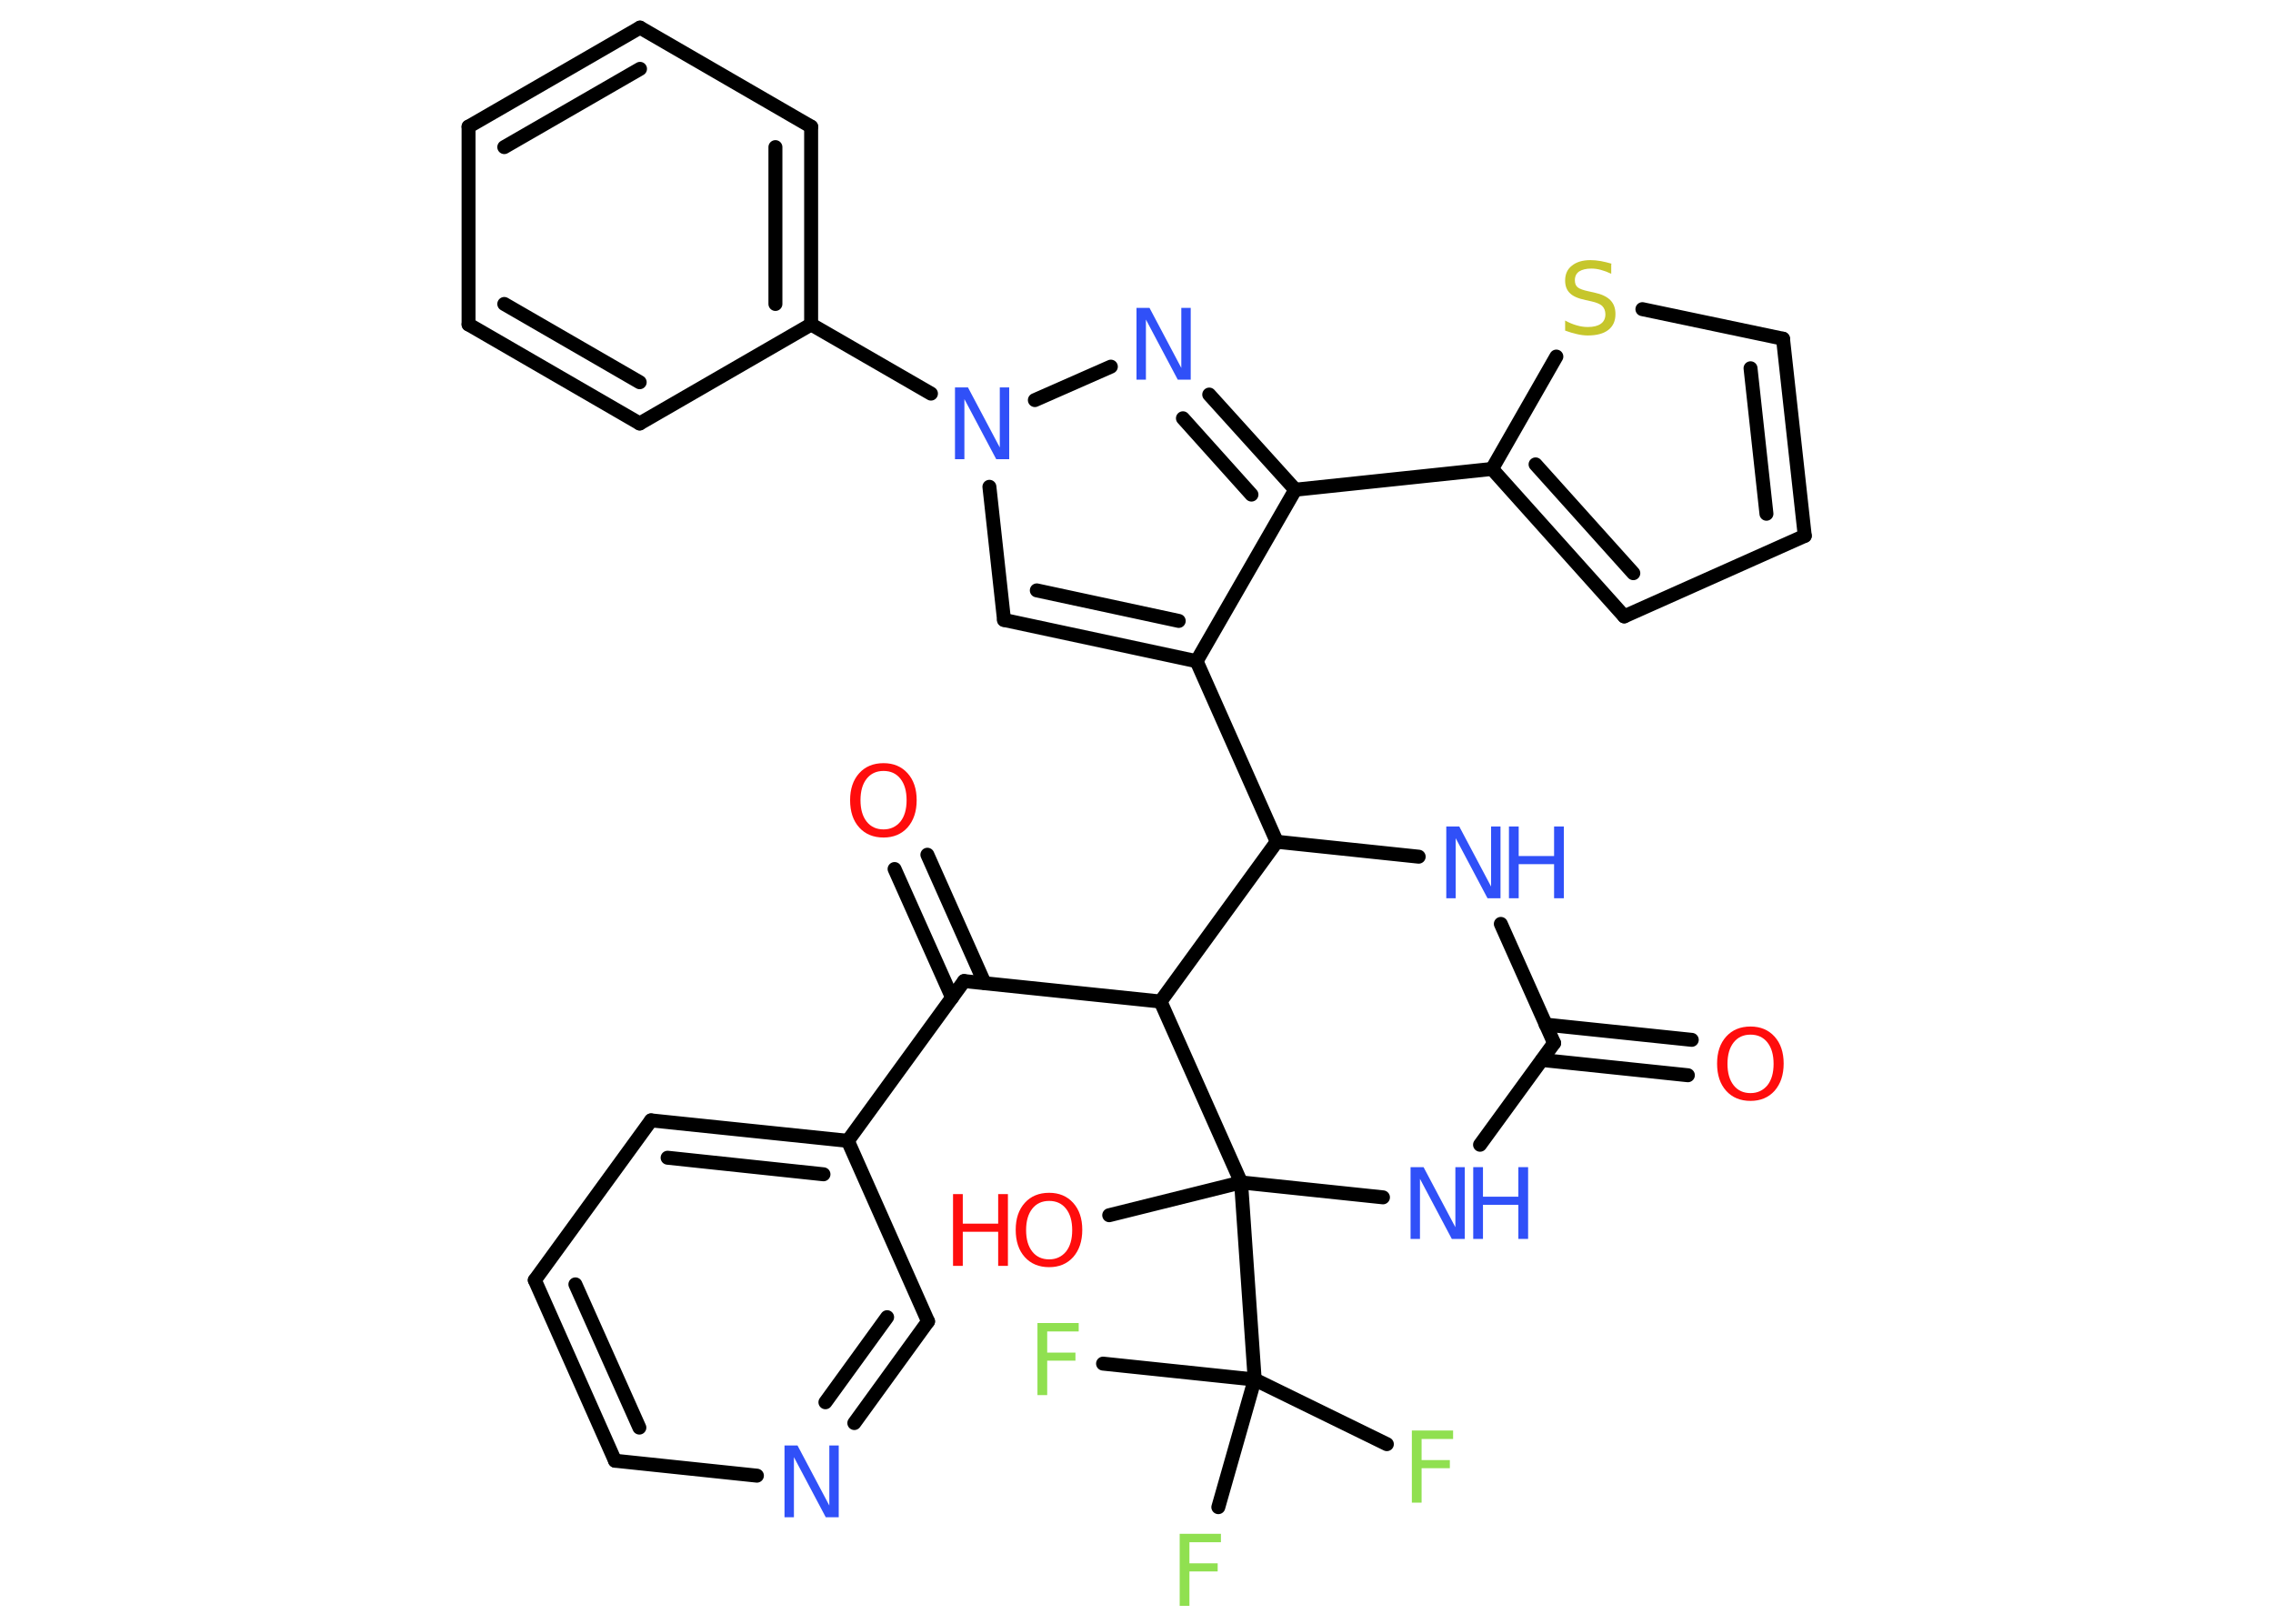 <?xml version='1.0' encoding='UTF-8'?>
<!DOCTYPE svg PUBLIC "-//W3C//DTD SVG 1.1//EN" "http://www.w3.org/Graphics/SVG/1.1/DTD/svg11.dtd">
<svg version='1.2' xmlns='http://www.w3.org/2000/svg' xmlns:xlink='http://www.w3.org/1999/xlink' width='70.0mm' height='50.0mm' viewBox='0 0 70.0 50.0'>
  <desc>Generated by the Chemistry Development Kit (http://github.com/cdk)</desc>
  <g stroke-linecap='round' stroke-linejoin='round' stroke='#000000' stroke-width='.43' fill='#3050F8'>
    <rect x='.0' y='.0' width='70.0' height='50.0' fill='#FFFFFF' stroke='none'/>
    <g id='mol1' class='mol'>
      <g id='mol1bnd1' class='bond'>
        <line x1='51.98' y1='33.11' x2='47.49' y2='32.64'/>
        <line x1='52.1' y1='32.02' x2='47.6' y2='31.55'/>
      </g>
      <line id='mol1bnd2' class='bond' x1='47.86' y1='32.12' x2='46.22' y2='28.45'/>
      <line id='mol1bnd3' class='bond' x1='43.69' y1='26.38' x2='39.32' y2='25.92'/>
      <line id='mol1bnd4' class='bond' x1='39.32' y1='25.92' x2='36.85' y2='20.36'/>
      <g id='mol1bnd5' class='bond'>
        <line x1='30.92' y1='19.09' x2='36.85' y2='20.36'/>
        <line x1='31.93' y1='18.18' x2='36.3' y2='19.12'/>
      </g>
      <line id='mol1bnd6' class='bond' x1='30.92' y1='19.09' x2='30.47' y2='14.99'/>
      <line id='mol1bnd7' class='bond' x1='28.67' y1='12.12' x2='24.98' y2='9.99'/>
      <g id='mol1bnd8' class='bond'>
        <line x1='24.98' y1='9.99' x2='24.98' y2='3.9'/>
        <line x1='23.88' y1='9.36' x2='23.88' y2='4.53'/>
      </g>
      <line id='mol1bnd9' class='bond' x1='24.98' y1='3.9' x2='19.71' y2='.85'/>
      <g id='mol1bnd10' class='bond'>
        <line x1='19.71' y1='.85' x2='14.43' y2='3.9'/>
        <line x1='19.71' y1='2.12' x2='15.53' y2='4.53'/>
      </g>
      <line id='mol1bnd11' class='bond' x1='14.43' y1='3.9' x2='14.43' y2='9.99'/>
      <g id='mol1bnd12' class='bond'>
        <line x1='14.43' y1='9.99' x2='19.7' y2='13.04'/>
        <line x1='15.53' y1='9.36' x2='19.7' y2='11.77'/>
      </g>
      <line id='mol1bnd13' class='bond' x1='24.98' y1='9.99' x2='19.7' y2='13.04'/>
      <line id='mol1bnd14' class='bond' x1='31.87' y1='12.32' x2='34.21' y2='11.29'/>
      <g id='mol1bnd15' class='bond'>
        <line x1='39.89' y1='15.08' x2='37.24' y2='12.15'/>
        <line x1='38.54' y1='15.23' x2='36.43' y2='12.88'/>
      </g>
      <line id='mol1bnd16' class='bond' x1='36.85' y1='20.36' x2='39.89' y2='15.08'/>
      <line id='mol1bnd17' class='bond' x1='39.89' y1='15.08' x2='45.95' y2='14.44'/>
      <g id='mol1bnd18' class='bond'>
        <line x1='45.95' y1='14.44' x2='50.02' y2='18.98'/>
        <line x1='47.29' y1='14.3' x2='50.3' y2='17.65'/>
      </g>
      <line id='mol1bnd19' class='bond' x1='50.02' y1='18.98' x2='55.58' y2='16.5'/>
      <g id='mol1bnd20' class='bond'>
        <line x1='55.58' y1='16.5' x2='54.91' y2='10.43'/>
        <line x1='54.4' y1='15.82' x2='53.91' y2='11.34'/>
      </g>
      <line id='mol1bnd21' class='bond' x1='54.91' y1='10.43' x2='50.58' y2='9.52'/>
      <line id='mol1bnd22' class='bond' x1='45.95' y1='14.44' x2='47.93' y2='10.98'/>
      <line id='mol1bnd23' class='bond' x1='39.32' y1='25.92' x2='35.74' y2='30.84'/>
      <line id='mol1bnd24' class='bond' x1='35.74' y1='30.84' x2='29.69' y2='30.21'/>
      <g id='mol1bnd25' class='bond'>
        <line x1='29.32' y1='30.72' x2='27.55' y2='26.76'/>
        <line x1='30.32' y1='30.27' x2='28.56' y2='26.32'/>
      </g>
      <line id='mol1bnd26' class='bond' x1='29.69' y1='30.21' x2='26.11' y2='35.13'/>
      <g id='mol1bnd27' class='bond'>
        <line x1='26.11' y1='35.13' x2='20.05' y2='34.5'/>
        <line x1='25.36' y1='36.16' x2='20.56' y2='35.65'/>
      </g>
      <line id='mol1bnd28' class='bond' x1='20.05' y1='34.5' x2='16.47' y2='39.42'/>
      <g id='mol1bnd29' class='bond'>
        <line x1='16.47' y1='39.42' x2='18.94' y2='44.98'/>
        <line x1='17.72' y1='39.55' x2='19.69' y2='43.96'/>
      </g>
      <line id='mol1bnd30' class='bond' x1='18.94' y1='44.98' x2='23.31' y2='45.44'/>
      <g id='mol1bnd31' class='bond'>
        <line x1='26.31' y1='43.82' x2='28.58' y2='40.69'/>
        <line x1='25.42' y1='43.18' x2='27.32' y2='40.56'/>
      </g>
      <line id='mol1bnd32' class='bond' x1='26.11' y1='35.13' x2='28.58' y2='40.69'/>
      <line id='mol1bnd33' class='bond' x1='35.74' y1='30.84' x2='38.22' y2='36.41'/>
      <line id='mol1bnd34' class='bond' x1='38.22' y1='36.41' x2='34.16' y2='37.42'/>
      <line id='mol1bnd35' class='bond' x1='38.22' y1='36.41' x2='38.64' y2='42.48'/>
      <line id='mol1bnd36' class='bond' x1='38.64' y1='42.48' x2='42.71' y2='44.47'/>
      <line id='mol1bnd37' class='bond' x1='38.64' y1='42.48' x2='33.97' y2='41.99'/>
      <line id='mol1bnd38' class='bond' x1='38.64' y1='42.48' x2='37.52' y2='46.41'/>
      <line id='mol1bnd39' class='bond' x1='38.22' y1='36.41' x2='42.59' y2='36.87'/>
      <line id='mol1bnd40' class='bond' x1='47.86' y1='32.12' x2='45.58' y2='35.25'/>
      <path id='mol1atm1' class='atom' d='M53.91 31.86q-.33 .0 -.52 .24q-.19 .24 -.19 .66q.0 .42 .19 .66q.19 .24 .52 .24q.32 .0 .52 -.24q.19 -.24 .19 -.66q.0 -.42 -.19 -.66q-.19 -.24 -.52 -.24zM53.91 31.61q.46 .0 .74 .31q.28 .31 .28 .83q.0 .52 -.28 .84q-.28 .31 -.74 .31q-.47 .0 -.75 -.31q-.28 -.31 -.28 -.84q.0 -.52 .28 -.83q.28 -.31 .75 -.31z' stroke='none' fill='#FF0D0D'/>
      <g id='mol1atm3' class='atom'>
        <path d='M44.54 25.45h.4l.98 1.85v-1.85h.29v2.21h-.4l-.98 -1.85v1.85h-.29v-2.21z' stroke='none'/>
        <path d='M46.47 25.45h.3v.91h1.09v-.91h.3v2.21h-.3v-1.05h-1.09v1.05h-.3v-2.21z' stroke='none'/>
      </g>
      <path id='mol1atm7' class='atom' d='M29.41 11.93h.4l.98 1.85v-1.85h.29v2.21h-.4l-.98 -1.85v1.85h-.29v-2.21z' stroke='none'/>
      <path id='mol1atm14' class='atom' d='M35.0 9.48h.4l.98 1.85v-1.85h.29v2.21h-.4l-.98 -1.85v1.85h-.29v-2.21z' stroke='none'/>
      <path id='mol1atm20' class='atom' d='M49.62 8.14v.29q-.17 -.08 -.32 -.12q-.15 -.04 -.29 -.04q-.24 .0 -.38 .09q-.13 .09 -.13 .27q.0 .15 .09 .22q.09 .07 .33 .12l.18 .04q.33 .07 .49 .23q.16 .16 .16 .43q.0 .32 -.22 .49q-.22 .17 -.63 .17q-.16 .0 -.33 -.04q-.18 -.04 -.37 -.11v-.31q.18 .1 .36 .15q.17 .05 .34 .05q.26 .0 .4 -.1q.14 -.1 .14 -.29q.0 -.16 -.1 -.26q-.1 -.09 -.33 -.14l-.18 -.04q-.34 -.07 -.48 -.21q-.15 -.14 -.15 -.39q.0 -.3 .21 -.46q.21 -.17 .57 -.17q.15 .0 .32 .03q.16 .03 .33 .08z' stroke='none' fill='#C6C62C'/>
      <path id='mol1atm23' class='atom' d='M27.21 23.74q-.33 .0 -.52 .24q-.19 .24 -.19 .66q.0 .42 .19 .66q.19 .24 .52 .24q.32 .0 .52 -.24q.19 -.24 .19 -.66q.0 -.42 -.19 -.66q-.19 -.24 -.52 -.24zM27.21 23.5q.46 .0 .74 .31q.28 .31 .28 .83q.0 .52 -.28 .84q-.28 .31 -.74 .31q-.47 .0 -.75 -.31q-.28 -.31 -.28 -.84q.0 -.52 .28 -.83q.28 -.31 .75 -.31z' stroke='none' fill='#FF0D0D'/>
      <path id='mol1atm28' class='atom' d='M24.16 44.51h.4l.98 1.85v-1.85h.29v2.21h-.4l-.98 -1.85v1.85h-.29v-2.21z' stroke='none'/>
      <g id='mol1atm31' class='atom'>
        <path d='M32.31 36.98q-.33 .0 -.52 .24q-.19 .24 -.19 .66q.0 .42 .19 .66q.19 .24 .52 .24q.32 .0 .52 -.24q.19 -.24 .19 -.66q.0 -.42 -.19 -.66q-.19 -.24 -.52 -.24zM32.31 36.73q.46 .0 .74 .31q.28 .31 .28 .83q.0 .52 -.28 .84q-.28 .31 -.74 .31q-.47 .0 -.75 -.31q-.28 -.31 -.28 -.84q.0 -.52 .28 -.83q.28 -.31 .75 -.31z' stroke='none' fill='#FF0D0D'/>
        <path d='M29.35 36.77h.3v.91h1.09v-.91h.3v2.21h-.3v-1.05h-1.09v1.05h-.3v-2.21z' stroke='none' fill='#FF0D0D'/>
      </g>
      <path id='mol1atm33' class='atom' d='M43.48 44.05h1.27v.26h-.97v.65h.87v.25h-.87v1.06h-.3v-2.21z' stroke='none' fill='#90E050'/>
      <path id='mol1atm34' class='atom' d='M31.95 40.74h1.27v.26h-.97v.65h.87v.25h-.87v1.06h-.3v-2.21z' stroke='none' fill='#90E050'/>
      <path id='mol1atm35' class='atom' d='M36.33 47.23h1.27v.26h-.97v.65h.87v.25h-.87v1.06h-.3v-2.21z' stroke='none' fill='#90E050'/>
      <g id='mol1atm36' class='atom'>
        <path d='M43.44 35.94h.4l.98 1.85v-1.85h.29v2.21h-.4l-.98 -1.85v1.85h-.29v-2.21z' stroke='none'/>
        <path d='M45.37 35.94h.3v.91h1.09v-.91h.3v2.21h-.3v-1.05h-1.09v1.05h-.3v-2.21z' stroke='none'/>
      </g>
    </g>
  </g>
</svg>

